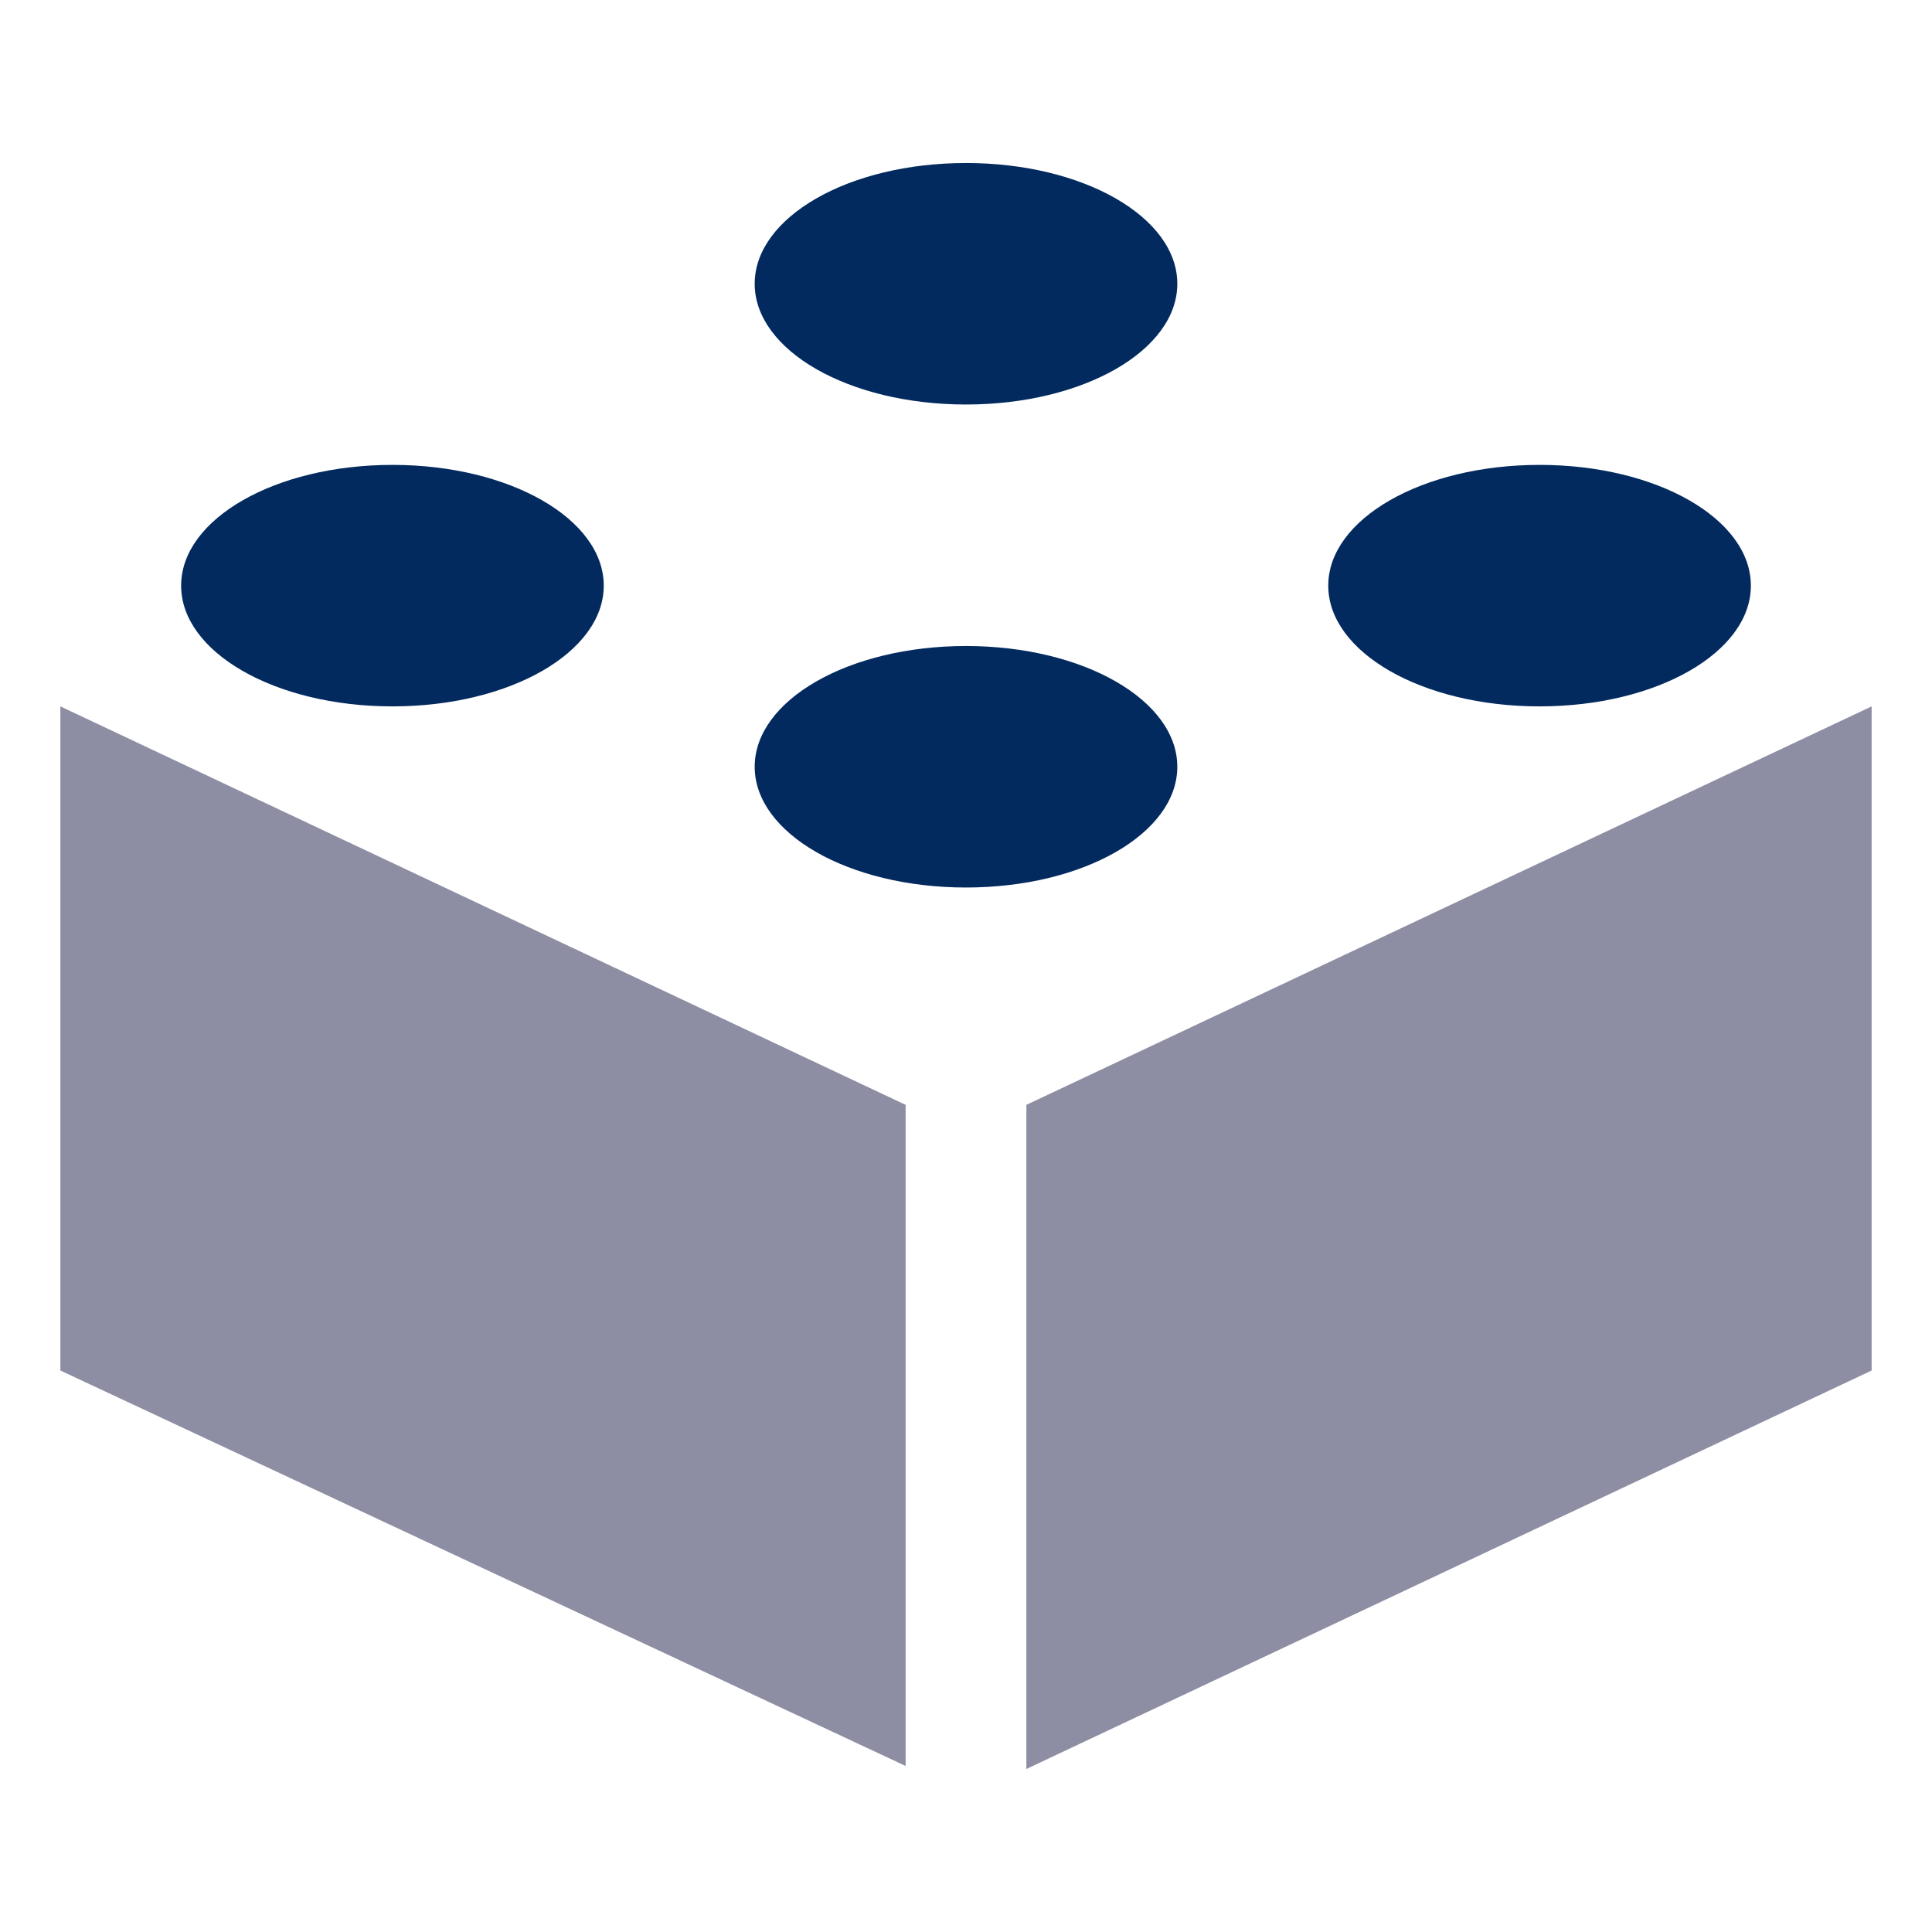 <svg xmlns="http://www.w3.org/2000/svg" xmlns:xlink="http://www.w3.org/1999/xlink" width="128" height="128" aria-describedby="desc" aria-labelledby="title" role="img" viewBox="0 0 64 64"><title>Data App</title><desc>A solid styled icon from Orion Icon Library.</desc><path fill="#8d8ea3" d="M34 36.6v22l28-13.2v-22L34 36.6zm-4 0L2 23.4v22l28 13.1V36.6z" data-name="layer2"/><path fill="#032a5f" d="M20 19.4c0 2.2-3.1 4-7 4s-7-1.8-7-4 3.1-4 7-4 7 1.8 7 4zm12 2c-3.9 0-7 1.8-7 4s3.1 4 7 4 7-1.8 7-4-3.1-4-7-4zm0-16c-3.9 0-7 1.8-7 4s3.1 4 7 4 7-1.8 7-4-3.1-4-7-4zm19 10c-3.9 0-7 1.8-7 4s3.1 4 7 4 7-1.8 7-4-3.1-4-7-4z" data-name="layer1"/></svg>

